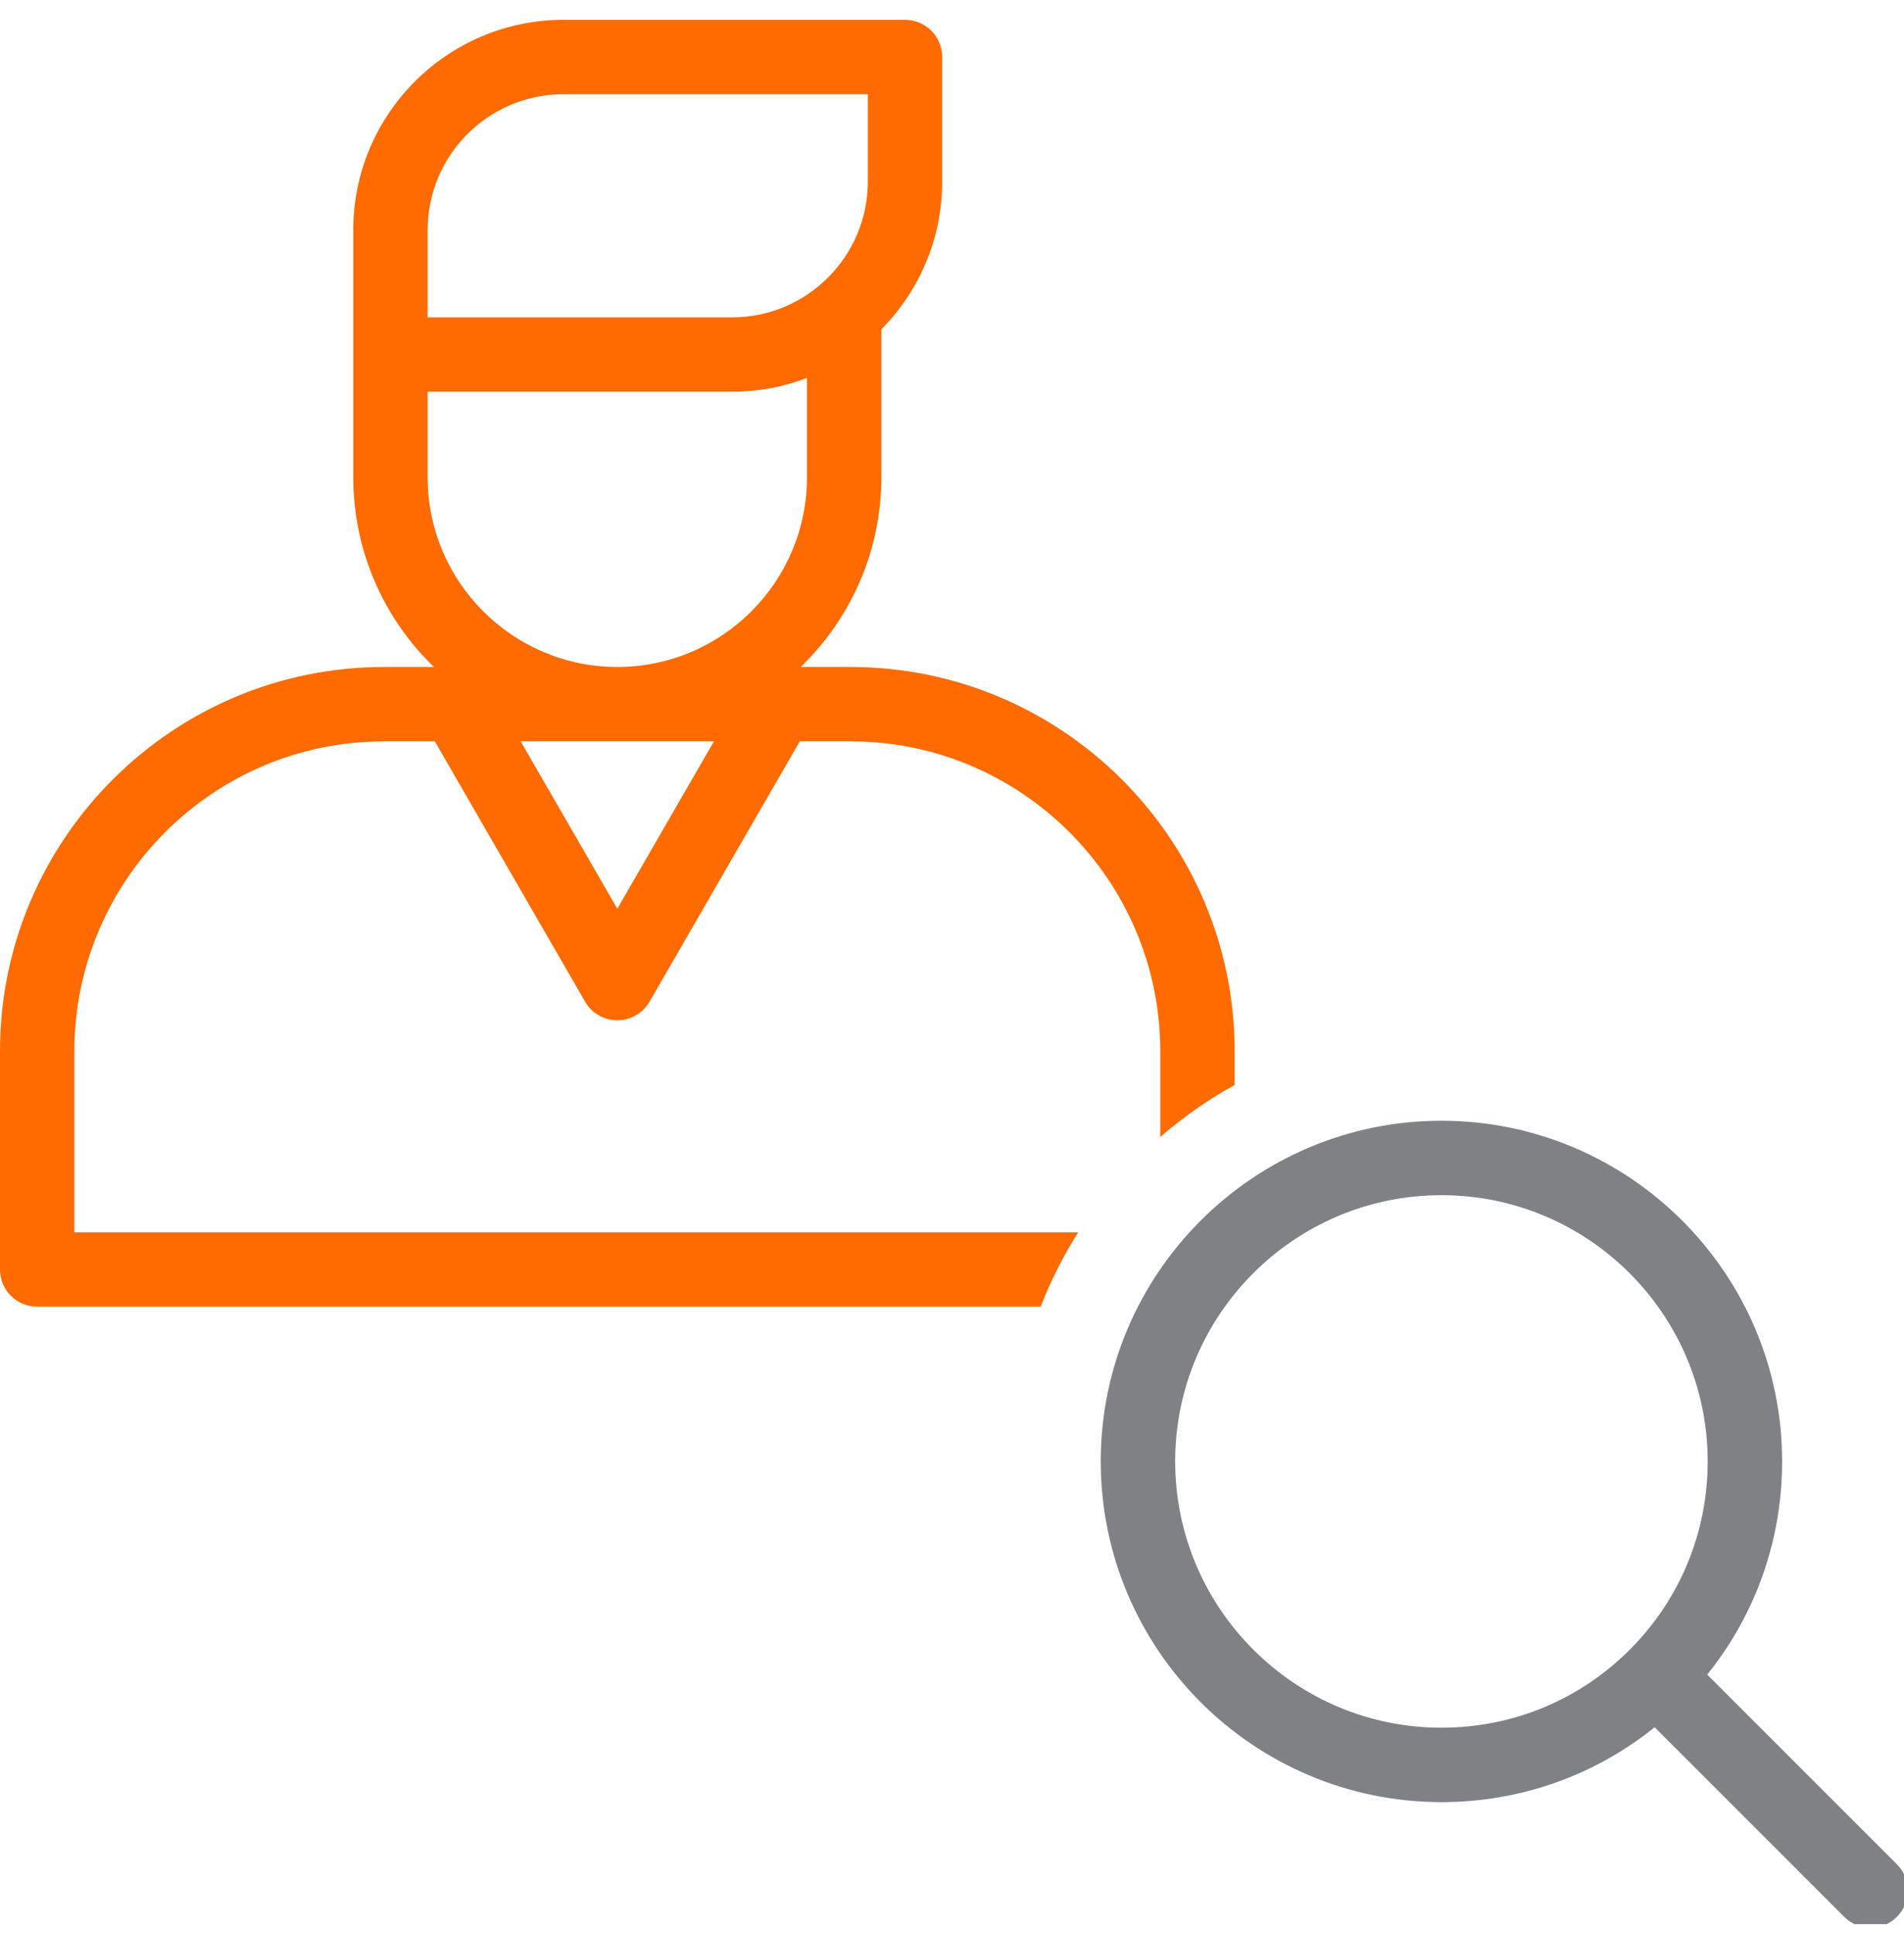 <svg width="64" height="65" viewBox="0 0 64 65" fill="none" xmlns="http://www.w3.org/2000/svg">
<g clip-path="url(#clip0)">
<path fill-rule="evenodd" clip-rule="evenodd" d="M48.452 60.566C51.09 60.566 53.592 59.681 55.618 58.05L61.991 64.423C62.235 64.667 62.556 64.789 62.876 64.789C63.196 64.789 63.516 64.667 63.76 64.423C64.249 63.935 64.249 63.143 63.76 62.654L57.386 56.28C59.017 54.252 59.903 51.75 59.903 49.114C59.903 42.802 54.766 37.666 48.452 37.666C42.137 37.666 37 42.802 37 49.114C37 55.429 42.137 60.566 48.452 60.566ZM48.452 40.168C53.387 40.168 57.401 44.181 57.401 49.114C57.401 51.503 56.471 53.751 54.781 55.444C53.091 57.134 50.843 58.065 48.451 58.065C43.517 58.065 39.502 54.049 39.502 49.114C39.502 44.181 43.517 40.168 48.452 40.168Z" fill="#7F8284"/>
<path fill-rule="evenodd" clip-rule="evenodd" d="M26.915 22.416H28.59C35.709 22.416 41.5 28.208 41.5 35.327V36.465C40.605 36.96 39.767 37.546 39 38.212V35.327C39 29.586 34.33 24.916 28.59 24.916H26.884L21.833 33.666C21.609 34.053 21.197 34.291 20.75 34.291C20.303 34.291 19.891 34.053 19.668 33.666L14.616 24.916H12.91C7.17 24.916 2.5 29.586 2.5 35.327V41.416H26.375H29.25H36.243C35.745 42.202 35.321 43.038 34.98 43.916H29.25H26.375H1.25C0.56 43.916 0 43.357 0 42.666V35.327C0 28.208 5.792 22.416 12.91 22.416H14.585C12.916 20.802 11.875 18.541 11.875 16.041V7.729C11.875 3.835 15.043 0.667 18.937 0.667H30.42C31.111 0.667 31.67 1.226 31.67 1.917V6.104C31.67 8.038 30.888 9.792 29.625 11.069V16.041C29.625 18.541 28.584 20.802 26.915 22.416ZM18.937 3.167C16.422 3.167 14.375 5.213 14.375 7.729V10.666H24.608C27.123 10.666 29.17 8.62 29.17 6.104V3.167H18.937ZM14.375 13.166V16.041C14.375 19.557 17.235 22.416 20.75 22.416C24.265 22.416 27.125 19.557 27.125 16.041V12.701C26.343 13.001 25.494 13.166 24.608 13.166H14.375ZM17.502 24.916L20.75 30.541L23.998 24.916H17.502Z" fill="#FF6B00"/>
</g>
<defs>
<clipPath id="clip0">
<rect width="64" height="64" fill="white" transform="translate(0 0.667)"/>
</clipPath>
</defs>
</svg>
